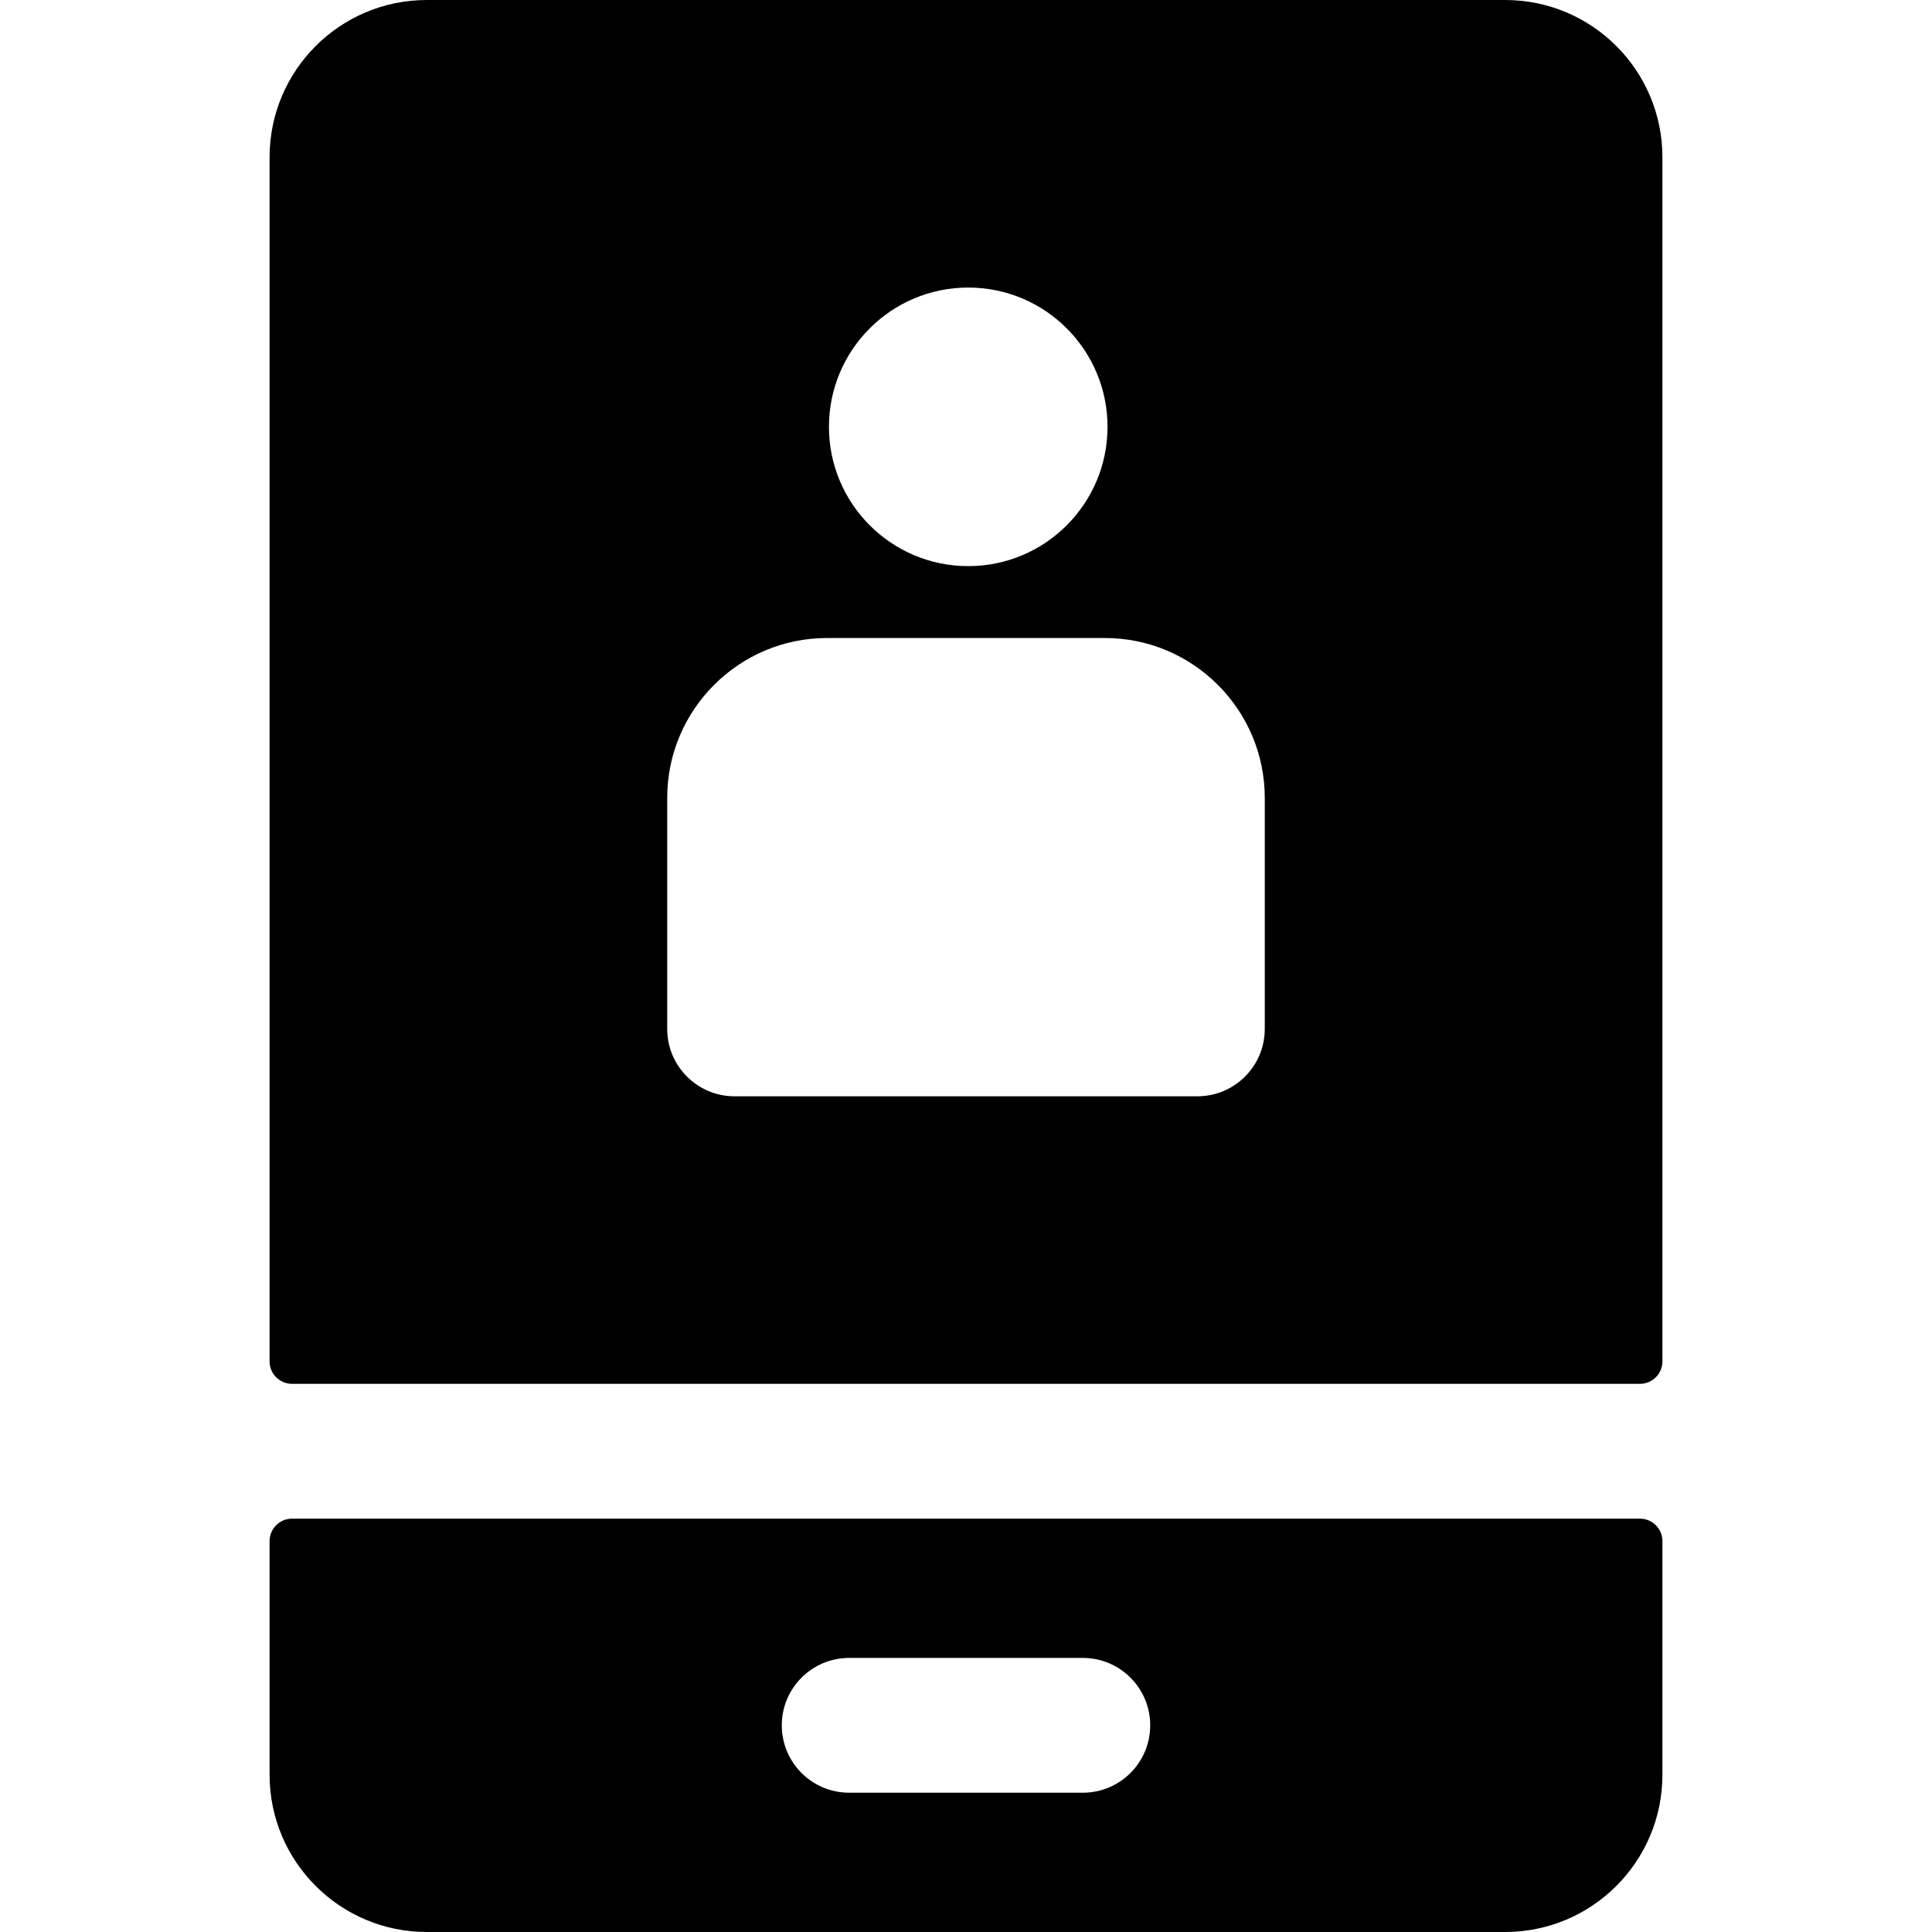 <?xml version="1.0" encoding="iso-8859-1"?>
<!-- Generator: Adobe Illustrator 19.0.0, SVG Export Plug-In . SVG Version: 6.00 Build 0)  -->
<svg version="1.1" id="Layer_1" xmlns="http://www.w3.org/2000/svg" xmlns:xlink="http://www.w3.org/1999/xlink" x="0px" y="0px"
	 viewBox="0 0 512 512" style="enable-background:new 0 0 512 512;" xml:space="preserve">
<g>
	<g>
		<path d="M398.884,0H113.116C90.1,0,71.442,18.658,71.442,41.674v319.107c0,3.288,2.666,5.953,5.953,5.953h357.209
			c3.287,0,5.953-2.666,5.953-5.953V41.674C440.558,18.658,421.9,0,398.884,0z M256.592,76.205
			c20.386,0,36.912,16.526,36.912,36.912s-16.526,36.912-36.912,36.912c-20.386,0-36.912-16.526-36.912-36.912
			S236.206,76.205,256.592,76.205z M335.178,272.67c0,9.864-7.997,17.86-17.86,17.86H194.676c-9.864,0-17.86-7.997-17.86-17.86
			v-61.219h0c0-23.364,19.008-42.372,42.372-42.372h73.618c23.364,0,42.372,19.008,42.372,42.372V272.67z"/>
	</g>
</g>
<g>
	<g>
		<path d="M434.605,402.456H77.395c-3.287,0-5.953,2.666-5.953,5.953v61.916C71.442,493.342,90.1,512,113.116,512h285.767
			c23.016,0,41.674-18.658,41.674-41.674v-61.916C440.558,405.122,437.892,402.456,434.605,402.456z M286.958,475.088h-61.916
			c-9.864,0-17.86-7.997-17.86-17.86s7.997-17.86,17.86-17.86h61.916c9.864,0,17.86,7.997,17.86,17.86
			S296.822,475.088,286.958,475.088z"/>
	</g>
</g>
<g>
</g>
<g>
</g>
<g>
</g>
<g>
</g>
<g>
</g>
<g>
</g>
<g>
</g>
<g>
</g>
<g>
</g>
<g>
</g>
<g>
</g>
<g>
</g>
<g>
</g>
<g>
</g>
<g>
</g>
</svg>
